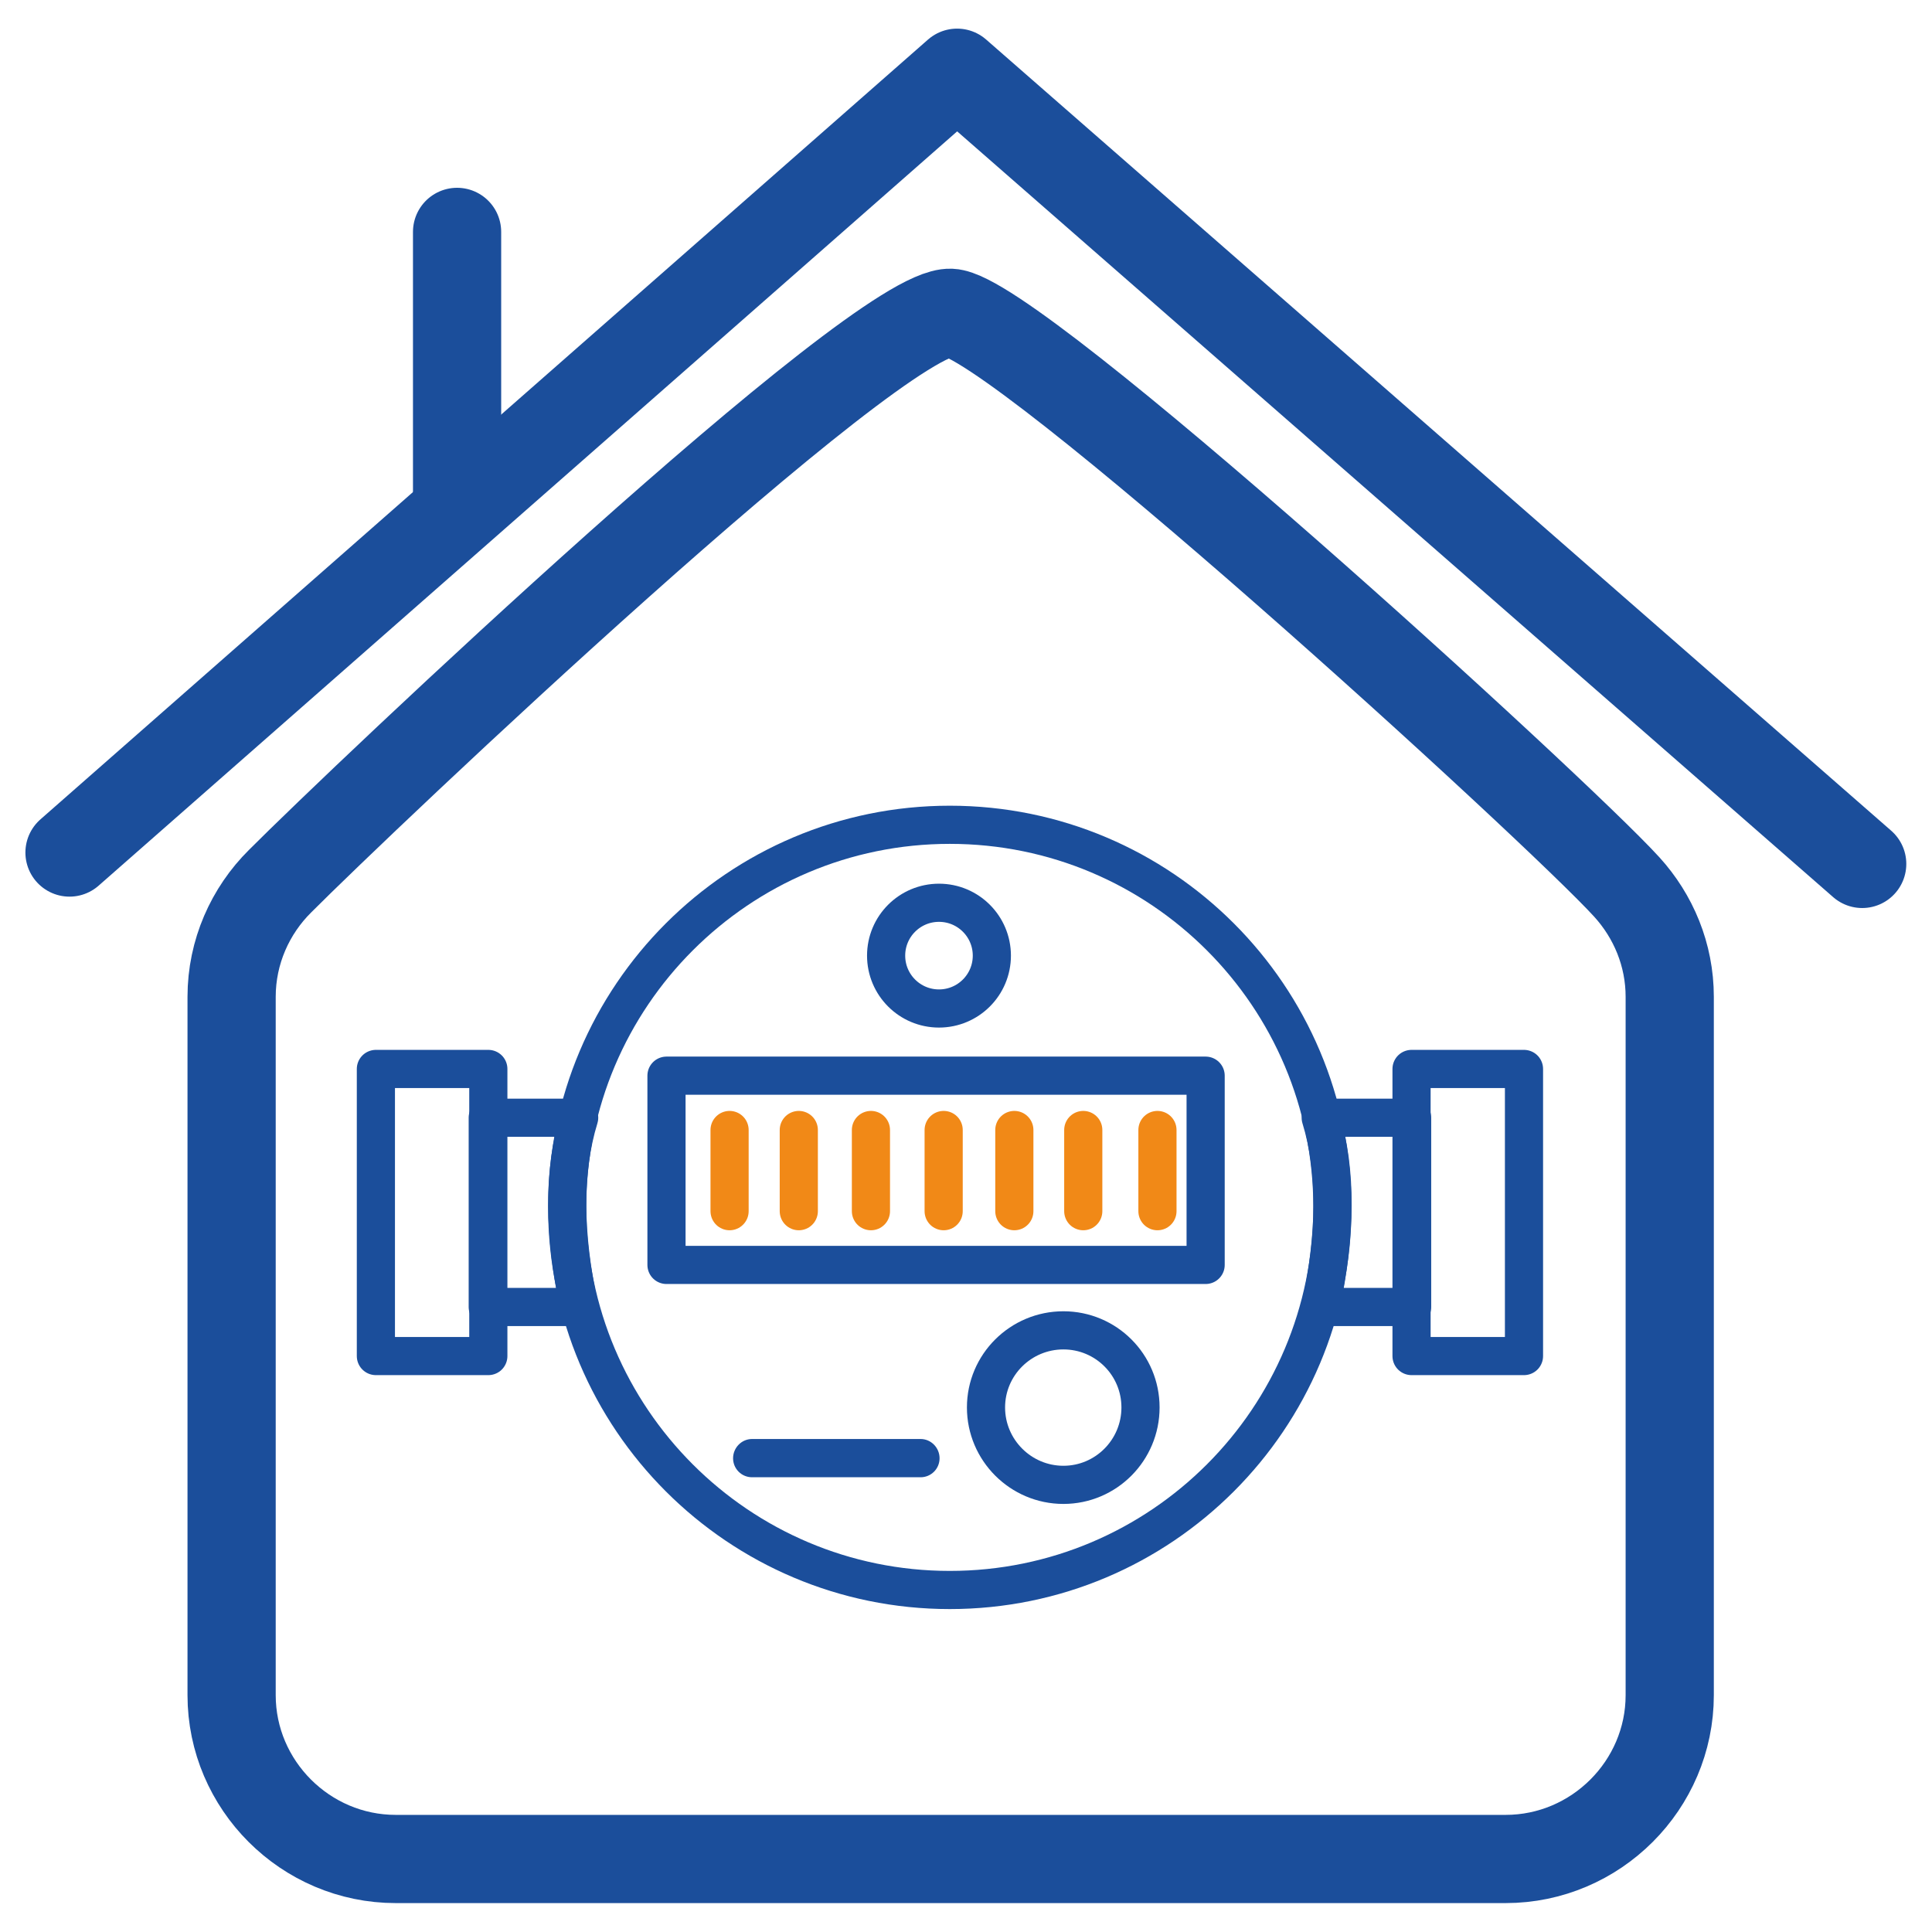 <?xml version="1.0" encoding="UTF-8"?>
<!DOCTYPE svg PUBLIC "-//W3C//DTD SVG 1.1//EN" "http://www.w3.org/Graphics/SVG/1.1/DTD/svg11.dtd">
<!-- Creator: CorelDRAW X8 -->
<svg xmlns="http://www.w3.org/2000/svg" xml:space="preserve" width="66.146mm" height="66.146mm" version="1.1" style="shape-rendering:geometricPrecision; text-rendering:geometricPrecision; image-rendering:optimizeQuality; fill-rule:evenodd; clip-rule:evenodd"
viewBox="0 0 6615 6615"
 xmlns:xlink="http://www.w3.org/1999/xlink">
 <defs>
  <style type="text/css">
   <![CDATA[
    .str10 {stroke:#1B4E9B;stroke-width:130.64;stroke-linecap:round;stroke-linejoin:round}
    .str3 {stroke:#1B4E9B;stroke-width:130.64;stroke-linecap:round;stroke-linejoin:round}
    .str6 {stroke:#1B4E9B;stroke-width:130.64;stroke-linecap:round;stroke-linejoin:round}
    .str5 {stroke:#1B4E9B;stroke-width:130.64;stroke-linecap:round;stroke-linejoin:round}
    .str9 {stroke:#1B4E9B;stroke-width:130.64;stroke-linecap:round;stroke-linejoin:round}
    .str4 {stroke:#1B4E9B;stroke-width:130.64;stroke-linecap:round;stroke-linejoin:round}
    .str7 {stroke:#1B4E9B;stroke-width:130.64;stroke-linecap:round;stroke-linejoin:round}
    .str14 {stroke:#F18917;stroke-width:130.64;stroke-linecap:round;stroke-linejoin:round}
    .str13 {stroke:#F18917;stroke-width:130.64;stroke-linecap:round;stroke-linejoin:round}
    .str11 {stroke:#F18917;stroke-width:130.64;stroke-linecap:round;stroke-linejoin:round}
    .str15 {stroke:#F18917;stroke-width:130.64;stroke-linecap:round;stroke-linejoin:round}
    .str17 {stroke:#F18917;stroke-width:130.64;stroke-linecap:round;stroke-linejoin:round}
    .str12 {stroke:#F18917;stroke-width:130.64;stroke-linecap:round;stroke-linejoin:round}
    .str16 {stroke:#F18917;stroke-width:130.64;stroke-linecap:round;stroke-linejoin:round}
    .str8 {stroke:#1B4E9B;stroke-width:130.64;stroke-linecap:round;stroke-linejoin:round}
    .str1 {stroke:#1B4E9B;stroke-width:302.01;stroke-linecap:round;stroke-linejoin:round}
    .str2 {stroke:#1B4E9B;stroke-width:302.01;stroke-linecap:round;stroke-linejoin:round}
    .str0 {stroke:#1B4E9B;stroke-width:302.01;stroke-linecap:round;stroke-linejoin:round}
    .fil0 {fill:none}
    .fil1 {fill:#1B4E9B;fill-rule:nonzero}
   ]]>
  </style>
 </defs>
 <g id="Слой_x0020_1">
  <g id="_826360240">
   <g>
    <path class="fil0 str0" d="M5155 6365l-3800 0c-309,0 -562,-253 -562,-561l0 -2391c0,-154 64,-295 166,-396 282,-283 2046,-1957 2296,-1946 219,9 2072,1699 2315,1966 91,100 147,232 147,376l0 2391c0,308 -253,561 -562,561z"/>
    <polyline class="fil0 str1" points="238,2919 3277,249 6376,2958 "/>
    <line class="fil0 str2" x1="1565" y1="1721" x2="1565" y2= "794" />
   </g>
   <path class="fil0 str3" d="M3252 2824c724,0 1310,587 1310,1310 0,723 -586,1310 -1310,1310 -723,0 -1310,-587 -1310,-1310 0,-723 587,-1310 1310,-1310z"/>
   <path class="fil0 str4" d="M3641 4555c146,0 264,118 264,264 0,146 -118,265 -264,265 -146,0 -265,-119 -265,-265 0,-146 119,-264 265,-264z"/>
   <path class="fil0 str5" d="M3215 3091c100,0 181,81 181,181 0,100 -81,181 -181,181 -100,0 -181,-81 -181,-181 0,-100 81,-181 181,-181z"/>
   <polygon class="fil0 str6" points="2282,3683 4128,3683 4128,4331 2282,4331 "/>
   <path class="fil0 str7" d="M1670 3827l313 0c-56,182 -53,400 0,648l-313 0 0 -648z"/>
   <path class="fil0 str8" d="M4835 3827l-313 0c56,182 52,400 0,648l313 0 0 -648z"/>
   <polygon class="fil0 str9" points="1672,3660 1287,3660 1287,4643 1672,4643 "/>
   <polygon class="fil0 str10" points="4833,3660 5218,3660 5218,4643 4833,4643 "/>
   <line class="fil0 str11" x1="2498" y1="3869" x2="2498" y2= "4147" />
   <line class="fil0 str12" x1="2735" y1="3869" x2="2735" y2= "4147" />
   <line class="fil0 str13" x1="2982" y1="3869" x2="2982" y2= "4147" />
   <line class="fil0 str14" x1="3231" y1="3869" x2="3231" y2= "4147" />
   <line class="fil0 str15" x1="3473" y1="3869" x2="3473" y2= "4147" />
   <line class="fil0 str16" x1="3709" y1="3869" x2="3709" y2= "4147" />
   <line class="fil0 str17" x1="3963" y1="3869" x2="3963" y2= "4147" />
   <g>
    <path class="fil1" d="M2575 5058c-36,0 -65,-29 -65,-65 0,-36 29,-66 65,-66l0 131zm577 0l-577 0 0 -131 577 0 0 131zm0 -131c36,0 65,30 65,66 0,36 -29,65 -65,65l0 -131z"/>
   </g>
  </g>
 </g>
</svg>
